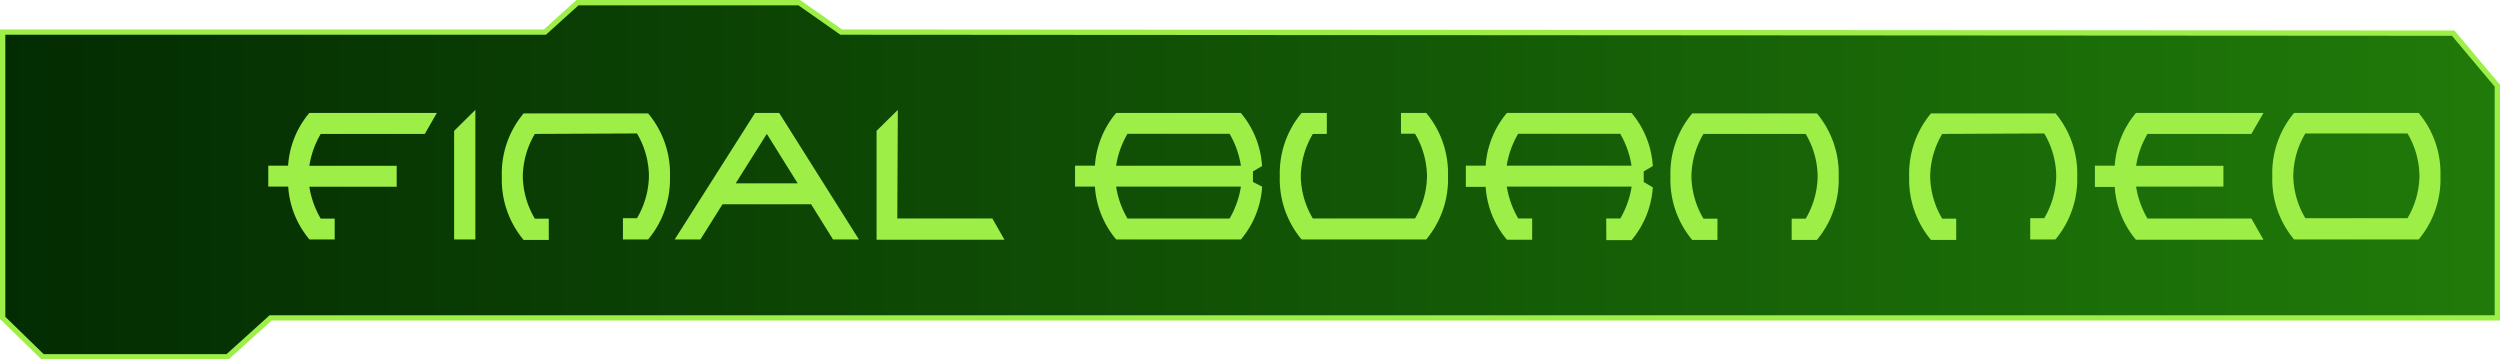 <svg id="a6c49da1-3129-405b-ba0a-4b3a5f46e3a4" data-name="Calque 1" xmlns="http://www.w3.org/2000/svg" xmlns:xlink="http://www.w3.org/1999/xlink" viewBox="0 0 470.58 67.66"><defs><style>.b6705cc1-3ce7-48a5-96ed-9f6a5a9d3b04{stroke:#9def48;stroke-miterlimit:10;fill:url(#b6a9cc05-909d-4f3d-ab8f-c5352aa6fbb3);}.a08b5f01-d08d-498e-8ff5-fbd8ec55feec{fill:#9def48;}</style><linearGradient id="b6a9cc05-909d-4f3d-ab8f-c5352aa6fbb3" x1="0.5" y1="33.83" x2="470.08" y2="33.83" gradientUnits="userSpaceOnUse"><stop offset="0" stop-color="#032c02"/><stop offset="1" stop-color="#207a09"/></linearGradient></defs><polygon class="b6705cc1-3ce7-48a5-96ed-9f6a5a9d3b04" points="461.77 6.24 158.35 6.04 150.44 0.5 108.7 0.5 102.57 6.04 0.5 6.04 0.5 59.84 8.02 67.16 42.83 67.16 50.94 59.84 470.08 59.84 470.08 16.13 461.77 6.24"/><path class="a08b5f01-d08d-498e-8ff5-fbd8ec55feec" d="M63,45.07H58.25a17.09,17.09,0,0,1-4-9.94H50.5V31.19h3.73a17.06,17.06,0,0,1,4-9.93h24l-2.27,3.95H60.37a17,17,0,0,0-2.14,6H74.67v3.94H58.23a17,17,0,0,0,2.14,6H63Z" transform="translate(0 0)"/><path class="a08b5f01-d08d-498e-8ff5-fbd8ec55feec" d="M89.48,45.07h-4V24.63l4-3.95Z" transform="translate(0 0)"/><path class="a08b5f01-d08d-498e-8ff5-fbd8ec55feec" d="M100.68,25.21a16,16,0,0,0-2.27,8,16,16,0,0,0,2.27,7.95h2.62v4H98.56a17.66,17.66,0,0,1-4.1-11.9,17.63,17.63,0,0,1,4.1-11.91H122a17.64,17.64,0,0,1,4.11,11.91A17.66,17.66,0,0,1,122,45.07h-4.74v-4h2.64a16.07,16.07,0,0,0,2.25-7.95,16,16,0,0,0-2.25-8Z" transform="translate(0 0)"/><path class="a08b5f01-d08d-498e-8ff5-fbd8ec55feec" d="M136,38.45l-4.16,6.62H127l15.12-23.81h4.55l15,23.81h-4.87l-4.12-6.62Zm14.15-3.94-5.81-9.31-5.86,9.31Z" transform="translate(0 0)"/><path class="a08b5f01-d08d-498e-8ff5-fbd8ec55feec" d="M168.9,41.12h17.89l2.28,4H165V24.63l4-3.95Z" transform="translate(0 0)"/><path class="a08b5f01-d08d-498e-8ff5-fbd8ec55feec" d="M237.58,35.13a17.09,17.09,0,0,1-4,9.94H210.1a17.14,17.14,0,0,1-4-9.94h-3.74V31.19h3.74a17.11,17.11,0,0,1,4-9.93h23.46a17.06,17.06,0,0,1,4,10l-1.71,1v2Zm-27.49-3.94h23.49a17.18,17.18,0,0,0-2.13-6H212.23A16.81,16.81,0,0,0,210.09,31.19Zm0,3.94a16.85,16.85,0,0,0,2.14,6h19.22a17.22,17.22,0,0,0,2.13-6Z" transform="translate(0 0)"/><path class="a08b5f01-d08d-498e-8ff5-fbd8ec55feec" d="M247.12,41.12h19.23a16,16,0,0,0,2.26-7.95,16.09,16.09,0,0,0-2.26-8h-2.64V21.26h4.75a17.72,17.72,0,0,1,4.1,11.91,17.67,17.67,0,0,1-4.1,11.9H245a17.67,17.67,0,0,1-4.1-11.9A17.72,17.72,0,0,1,245,21.26h4.75v3.95h-2.63a16,16,0,0,0-2.27,8A15.94,15.94,0,0,0,247.12,41.12Z" transform="translate(0 0)"/><path class="a08b5f01-d08d-498e-8ff5-fbd8ec55feec" d="M302.34,41.12H305a17.22,17.22,0,0,0,2.13-6h-23.5a17.08,17.08,0,0,0,2.15,6h2.62v4h-4.75a17.15,17.15,0,0,1-4-9.94h-3.73V31.19h3.73a17.12,17.12,0,0,1,4-9.93h23.46a17.13,17.13,0,0,1,4,10l-1.71,1v2l1.71,1a17.15,17.15,0,0,1-4,9.94h-4.75Zm-18.73-9.93h23.5a17.18,17.18,0,0,0-2.13-6H285.76A17,17,0,0,0,283.61,31.19Z" transform="translate(0 0)"/><path class="a08b5f01-d08d-498e-8ff5-fbd8ec55feec" d="M320.65,25.21a16,16,0,0,0-2.27,8,16,16,0,0,0,2.27,7.95h2.63v4h-4.75a17.66,17.66,0,0,1-4.1-11.9,17.63,17.63,0,0,1,4.1-11.91H342a17.68,17.68,0,0,1,4.1,11.91,17.71,17.71,0,0,1-4.1,11.9h-4.75v-4h2.64a16.07,16.07,0,0,0,2.25-7.95,16,16,0,0,0-2.25-8Z" transform="translate(0 0)"/><path class="a08b5f01-d08d-498e-8ff5-fbd8ec55feec" d="M365.59,25.21a16,16,0,0,0-2.27,8,16,16,0,0,0,2.27,7.95h2.63v4h-4.75a17.71,17.71,0,0,1-4.1-11.9,17.68,17.68,0,0,1,4.1-11.91h23.46A17.68,17.68,0,0,1,391,33.17a17.71,17.71,0,0,1-4.1,11.9h-4.75v-4h2.64a16.09,16.09,0,0,0,2.26-7.95,16,16,0,0,0-2.26-8Z" transform="translate(0 0)"/><path class="a08b5f01-d08d-498e-8ff5-fbd8ec55feec" d="M418.52,35.13H402.08a17,17,0,0,0,2.14,6h19.56l2.28,4h-24a17.09,17.09,0,0,1-4-9.94h-3.73V31.19h3.73a17.06,17.06,0,0,1,4-9.93h24l-2.28,3.95H404.22a17,17,0,0,0-2.14,6h16.44Z" transform="translate(0 0)"/><path class="a08b5f01-d08d-498e-8ff5-fbd8ec55feec" d="M455.27,45.07H431.82a17.66,17.66,0,0,1-4.1-11.9,17.63,17.63,0,0,1,4.1-11.91h23.45a17.63,17.63,0,0,1,4.1,11.91A17.66,17.66,0,0,1,455.27,45.07Zm-2.1-4a16.07,16.07,0,0,0,2.25-7.95,16,16,0,0,0-2.25-8H433.94a15.85,15.85,0,0,0-2.27,8,15.9,15.9,0,0,0,2.27,7.95Z" transform="translate(0 0)"/></svg>